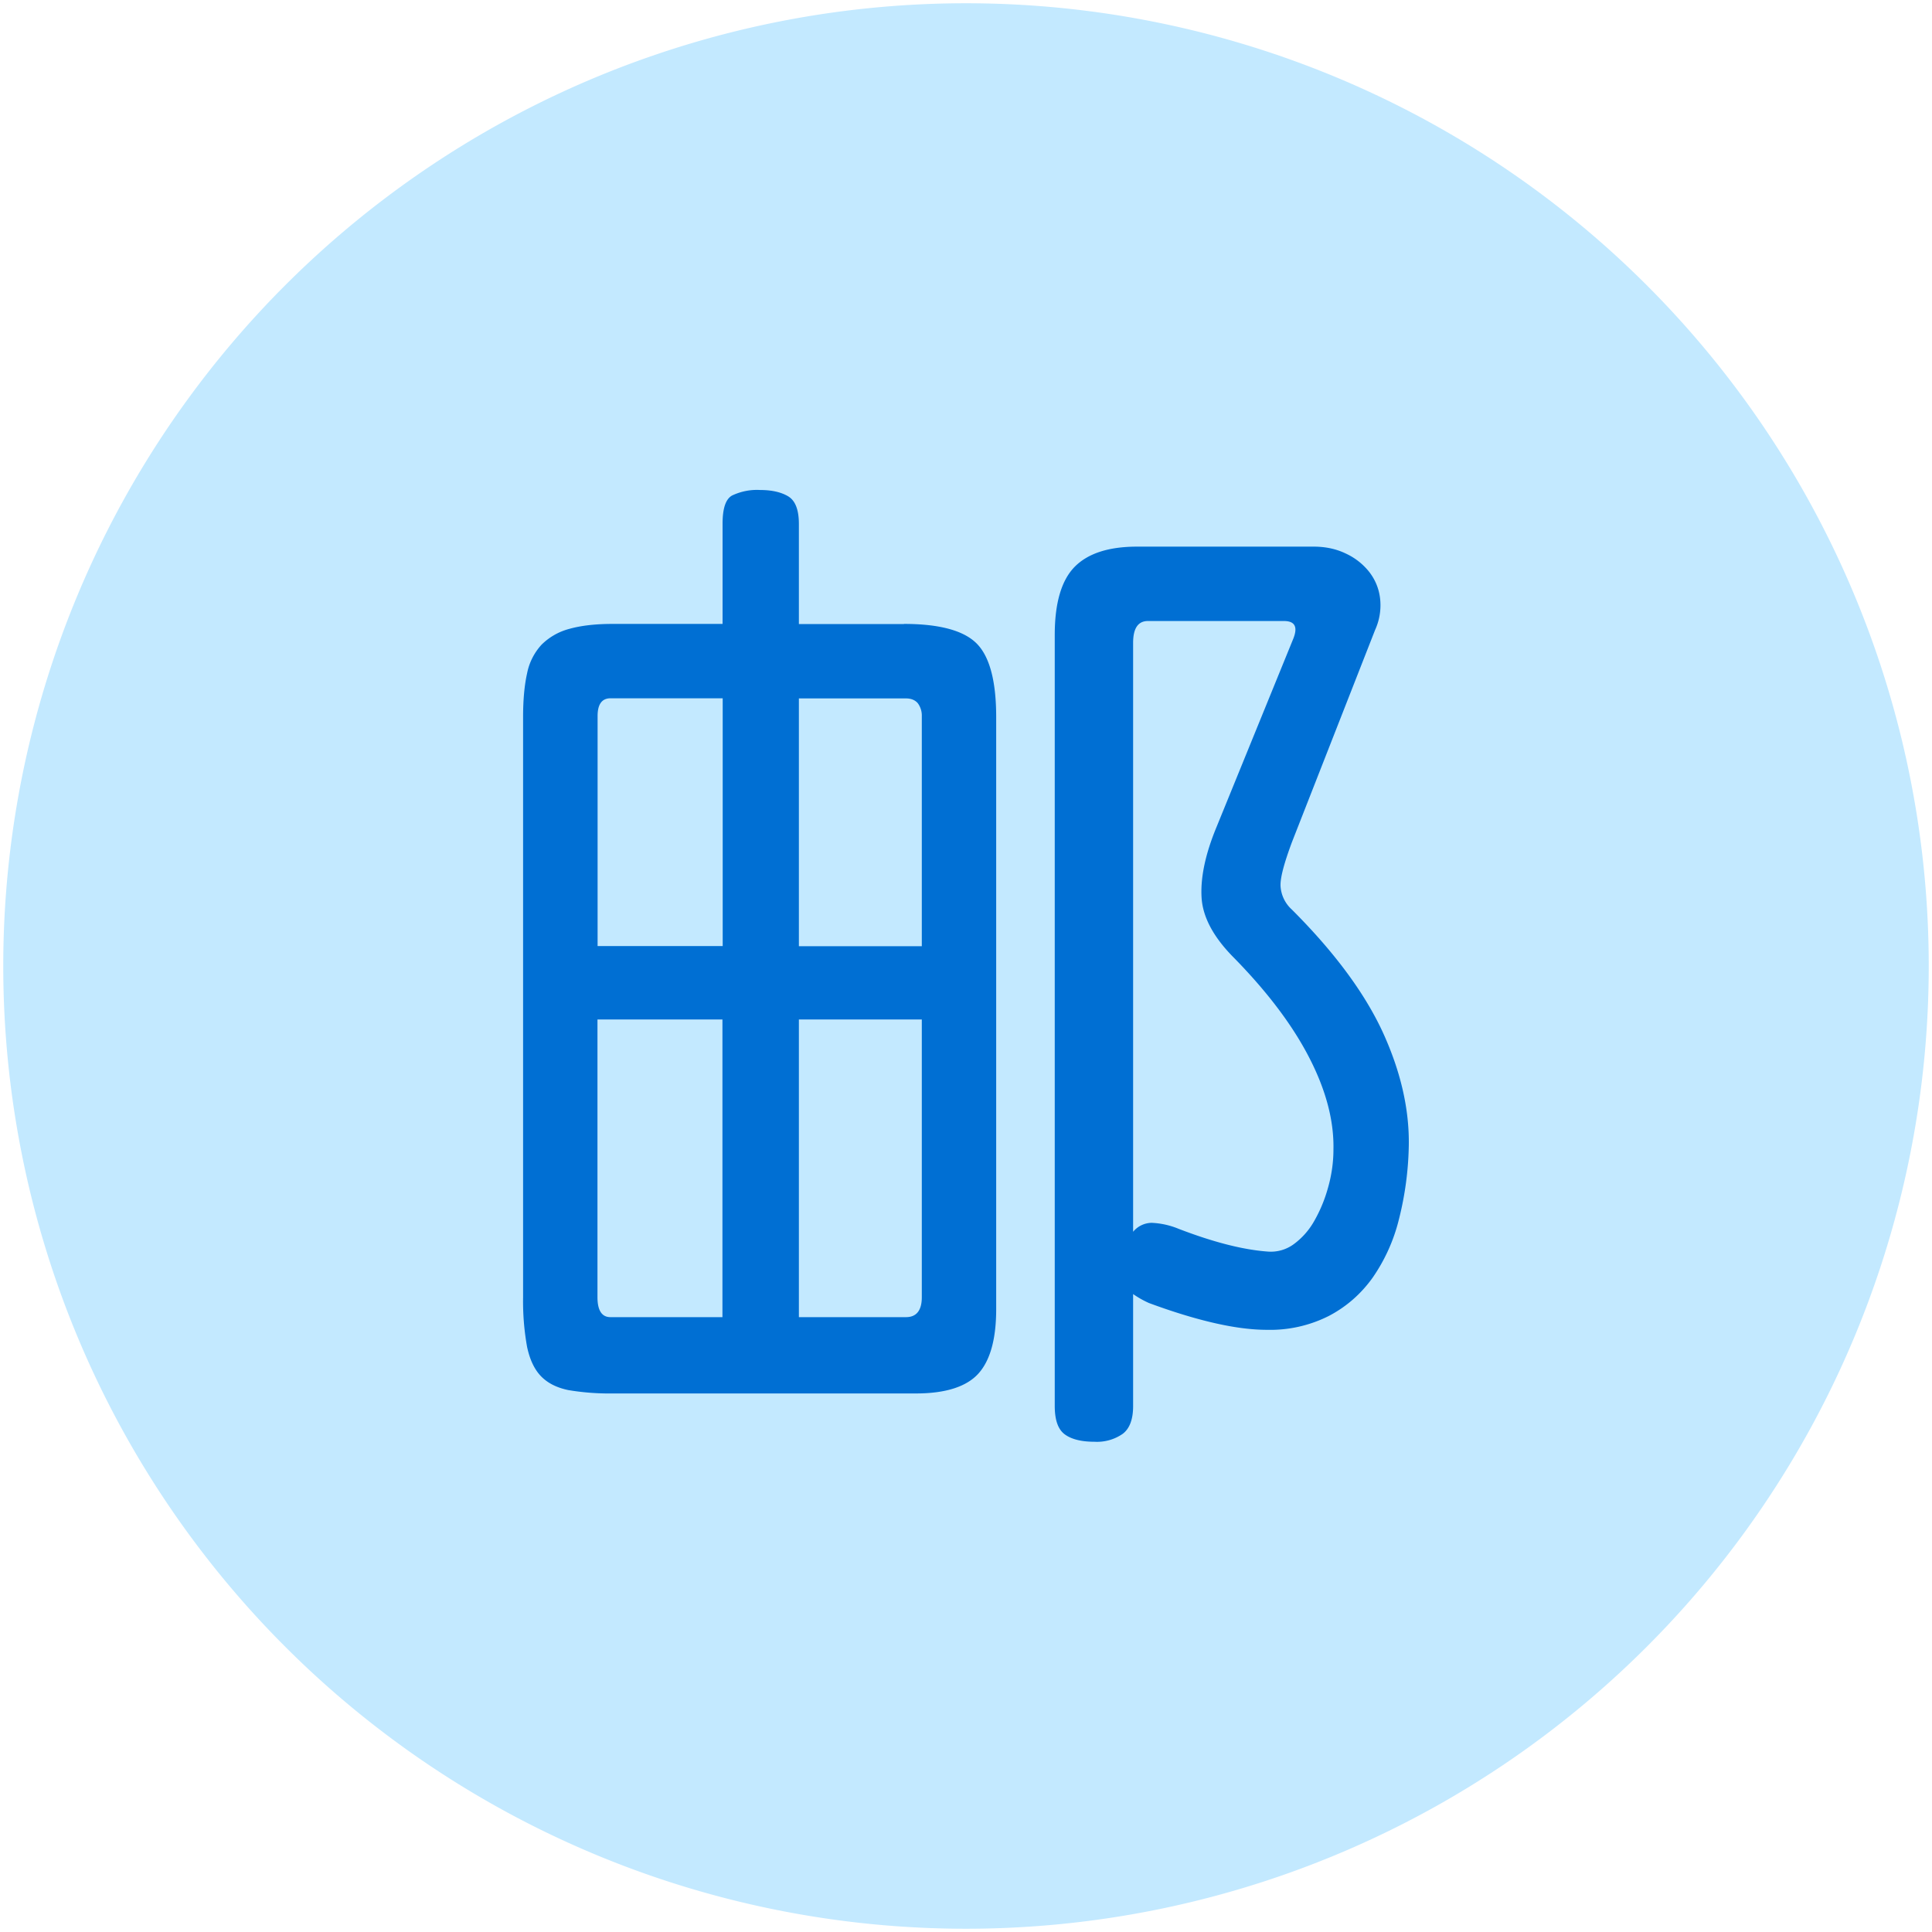 <?xml version="1.0" standalone="no"?><!DOCTYPE svg PUBLIC "-//W3C//DTD SVG 1.1//EN" "http://www.w3.org/Graphics/SVG/1.1/DTD/svg11.dtd"><svg class="icon" width="200px" height="200.00px" viewBox="0 0 1024 1024" version="1.1" xmlns="http://www.w3.org/2000/svg"><path d="M512 512m-510.272 0a510.272 510.272 0 1 0 1020.544 0 510.272 510.272 0 1 0-1020.544 0Z" fill="#C3E9FF" /><path d="M479.104 330.688c18.88 0 31.808 3.52 38.656 10.496s10.24 20.032 10.24 38.848v313.856c0 15.744-3.136 27.136-9.408 34.112s-17.408 10.56-33.152 10.56H324.608a130.368 130.368 0 0 1-23.424-1.792c-6.144-1.28-10.944-3.712-14.464-7.36s-5.952-8.896-7.36-15.552a136.064 136.064 0 0 1-2.112-26.24V380.032c0-9.088 0.704-16.832 2.112-23.104a31.296 31.296 0 0 1 7.68-15.232 32.64 32.64 0 0 1 14.72-8.384c6.144-1.728 13.76-2.624 22.848-2.624h58.368v-53.056c0-8.064 1.6-13.056 4.992-14.976a30.592 30.592 0 0 1 14.976-2.944c6.336 0 11.328 1.216 14.976 3.456 3.648 2.304 5.504 7.104 5.504 14.528v53.056h55.68z m267.584 276.48a170.944 170.944 0 0 1-5.312 39.424 92.992 92.992 0 0 1-13.888 30.656c-6.144 8.576-13.888 15.36-23.168 20.224a68.864 68.864 0 0 1-32.832 7.36c-8.384 0-17.856-1.28-28.352-3.712s-21.888-5.952-34.176-10.496a51.328 51.328 0 0 1-8.384-4.736v59.392c0 6.976-1.856 11.968-5.568 14.72a23.872 23.872 0 0 1-14.912 4.16c-7.04 0-12.288-1.344-15.808-3.968s-5.248-7.616-5.248-14.976V336.512c0-16.896 3.52-28.864 10.496-36.032 7.04-7.168 18.048-10.752 33.152-10.752h93.568c6.336 0 12.032 1.216 17.152 3.712a33.92 33.92 0 0 1 12.288 9.664c3.136 4.032 5.12 8.704 5.76 13.952a31.552 31.552 0 0 1-2.624 16.832l-44.096 112.512c-4.16 11.2-6.272 19.008-6.016 23.36a18.24 18.24 0 0 0 6.016 12.352c22.464 22.464 38.464 44.032 48.128 64.896 9.536 20.8 14.144 40.896 13.824 60.16z m-146.112 45.696a12.928 12.928 0 0 1 9.92-4.736 42.24 42.24 0 0 1 14.272 3.2c18.176 6.976 33.92 11.072 47.232 12.032a20.48 20.48 0 0 0 13.696-3.904 38.848 38.848 0 0 0 10.752-12.096 76.16 76.16 0 0 0 7.36-17.6c1.92-6.656 2.944-13.568 2.944-20.48 0.32-15.424-4.032-31.68-12.928-48.896s-22.144-34.688-39.616-52.544c-10.88-10.88-16.704-21.568-17.344-32.064s1.92-22.912 7.872-37.312l40.512-99.392c2.816-6.656 1.216-9.92-4.736-9.92H608.448c-5.248 0-7.872 3.84-7.872 11.584v312.128z m-283.904 34.688c0 6.976 2.304 10.56 6.848 10.56h59.392V540.352H316.672v147.2z m163.52 10.56c5.568 0 8.384-3.584 8.384-10.56v-147.2H423.424v157.76h56.768zM323.584 370.112c-4.544 0-6.848 3.136-6.848 9.408v121.92h66.304V370.112h-59.456z m99.84 0v131.392h65.152V379.584a11.008 11.008 0 0 0-2.112-6.848c-1.408-1.664-3.52-2.56-6.272-2.56h-56.768z" fill="#006FD3" /></svg>